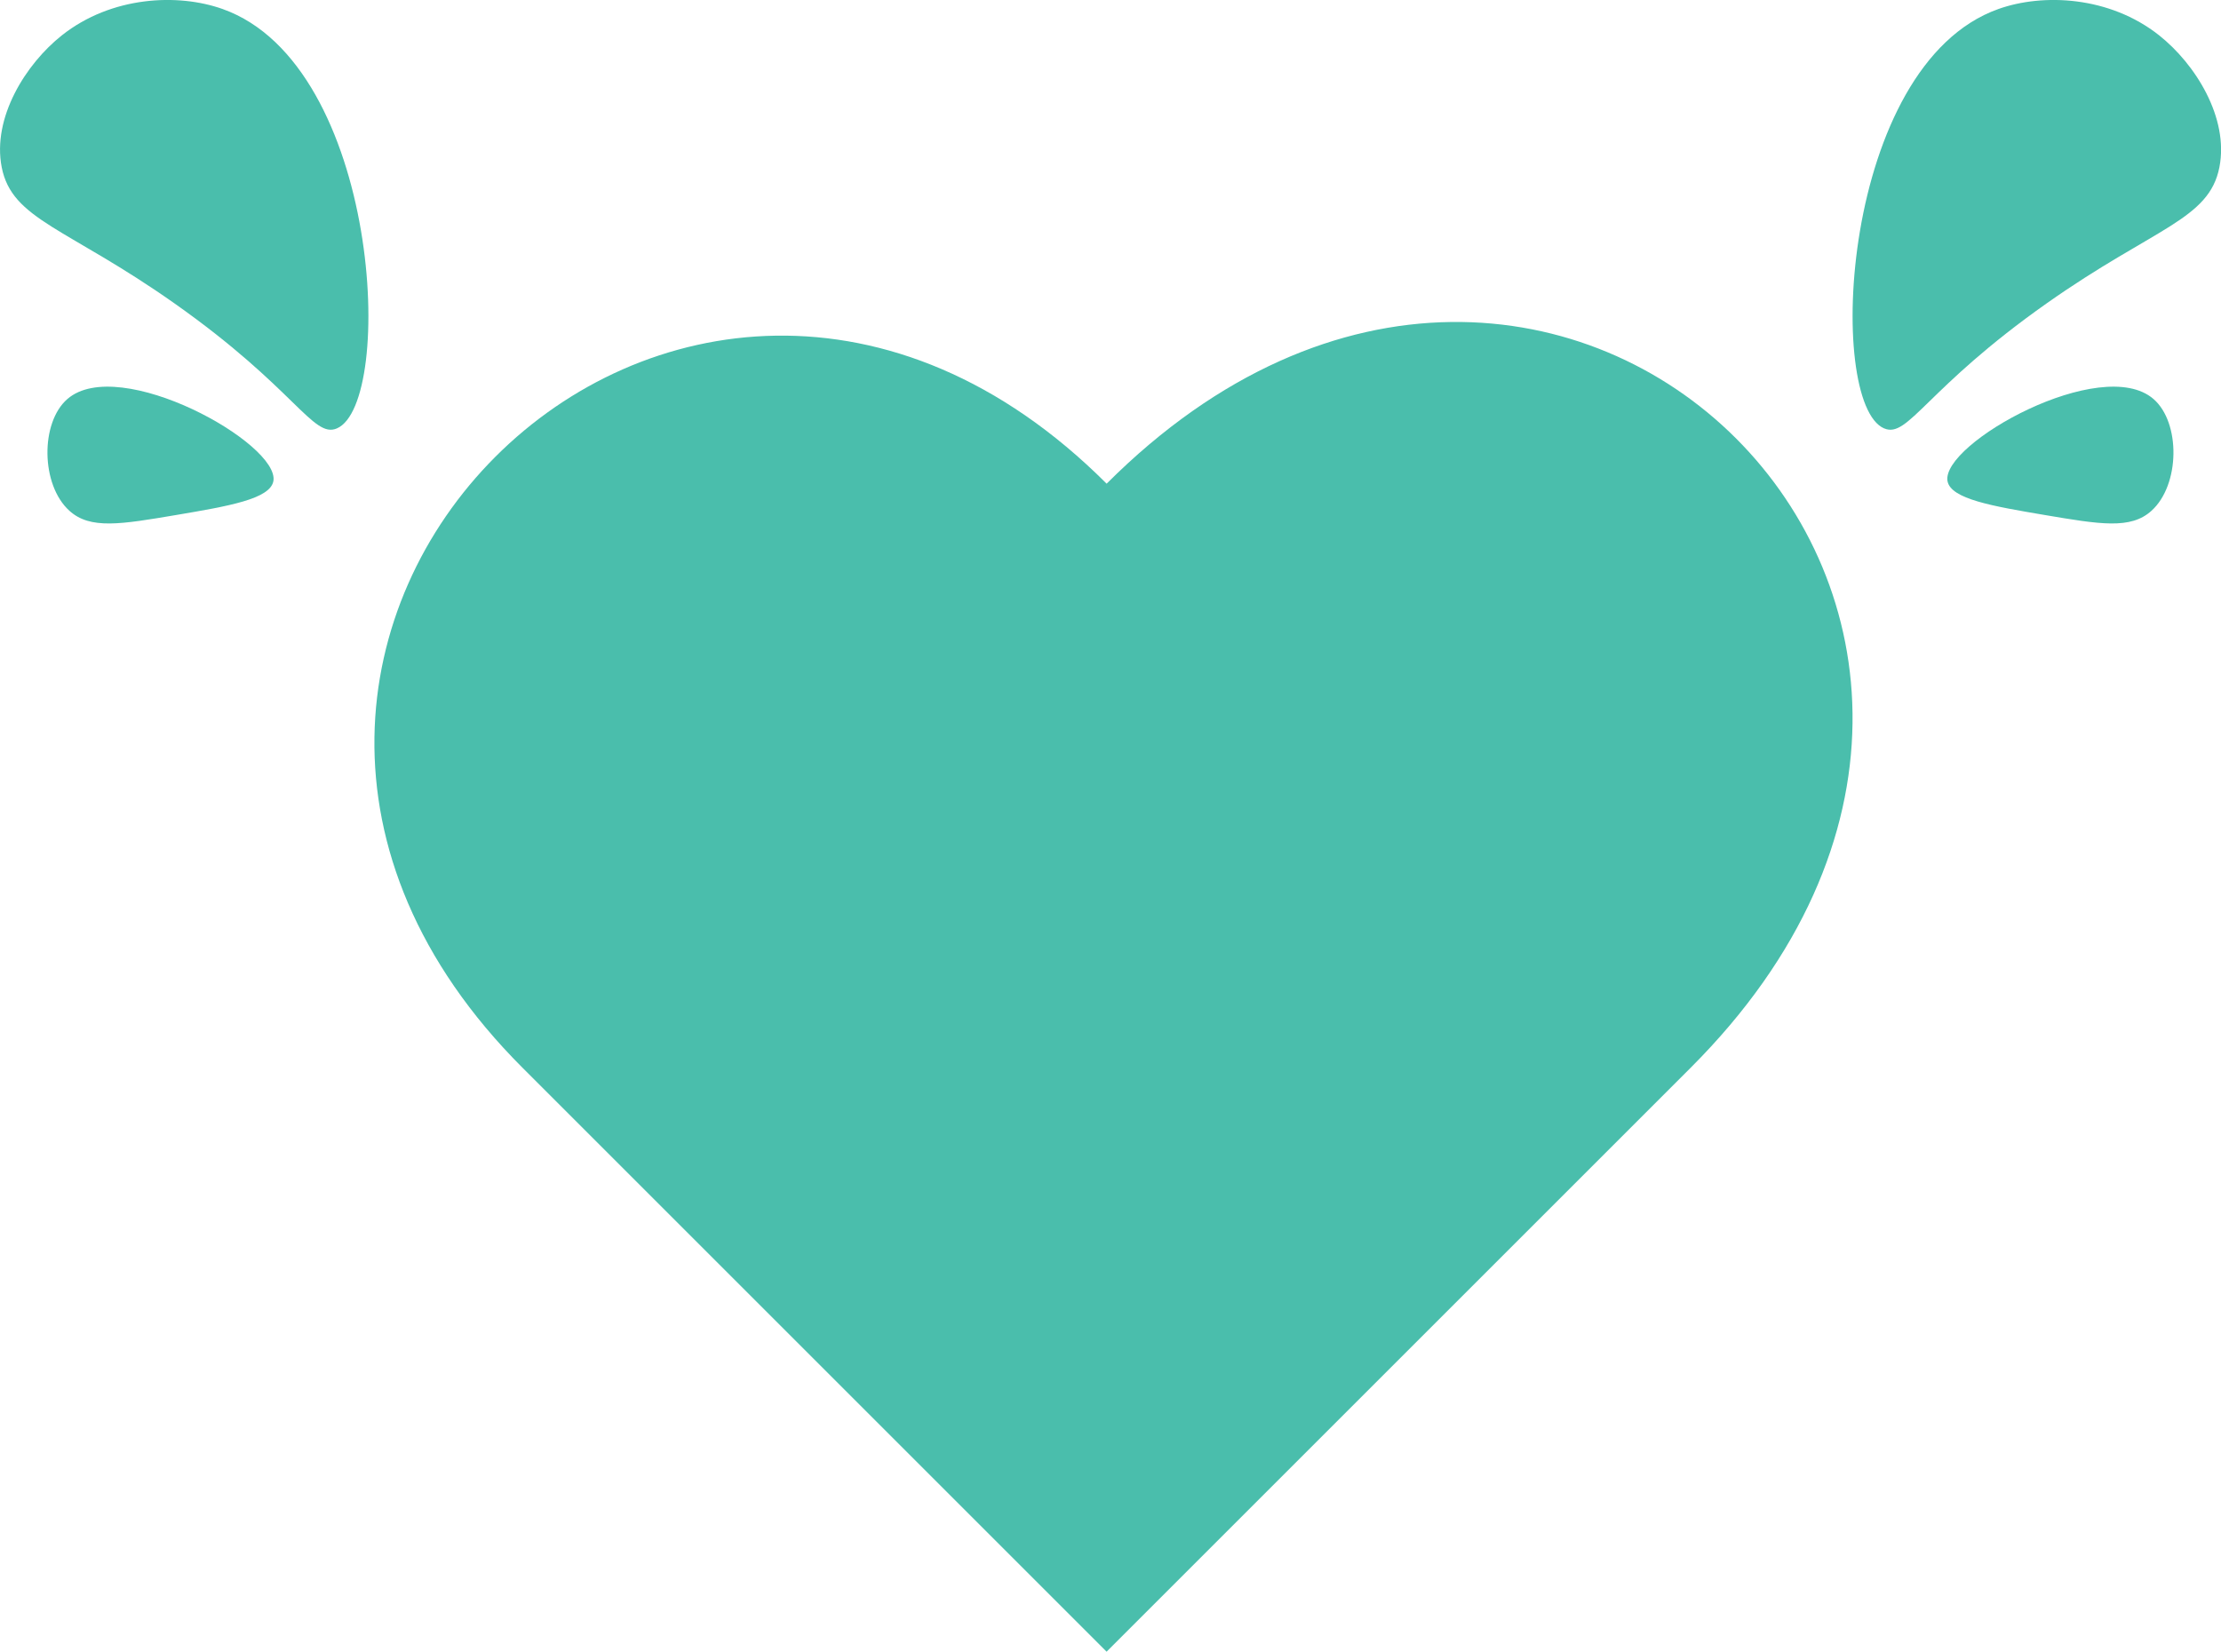 <?xml version="1.0" encoding="UTF-8"?>
<svg id="Layer_1" data-name="Layer 1" xmlns="http://www.w3.org/2000/svg" viewBox="0 0 209.43 155.79">
  <defs>
    <style>
      .cls-1 {
        fill: #4abeac;
        stroke-width: 0px;
      }
    </style>
  </defs>
  <path class="cls-1" d="m104.35,155.79l-55.08-55.08C9.15,60.59,64.23,5.5,104.35,45.62c42.41-42.41,97.5,12.67,55.08,55.08l-55.08,55.08Z"/>
  <path class="cls-1" d="m31.76,40.41c5.53-2.35,4.13-34.26-10.77-39.56C16.78-.65,10.52-.37,5.85,3.32,2.43,6.02-.75,11.1.16,15.77c.97,4.97,6.14,5.69,16.27,12.83,11.41,8.04,13.07,12.77,15.33,11.81Z"/>
  <path class="cls-1" d="m25.78,45.38c.62-3.54-14.53-11.98-19.42-7.75-2.57,2.22-2.52,8.11.19,10.55,1.96,1.77,4.82,1.28,10.09.39,4.89-.83,8.84-1.5,9.14-3.2Z"/>
  <path class="cls-1" d="m177.67,40.41c-5.53-2.35-4.13-34.26,10.77-39.56,4.21-1.5,10.47-1.22,15.14,2.47,3.42,2.7,6.61,7.78,5.7,12.45-.97,4.97-6.14,5.69-16.27,12.83-11.41,8.04-13.07,12.77-15.33,11.81Z"/>
  <path class="cls-1" d="m183.64,45.38c-.62-3.54,14.53-11.98,19.42-7.75,2.57,2.22,2.52,8.11-.19,10.55-1.96,1.77-4.82,1.28-10.09.39-4.89-.83-8.84-1.5-9.14-3.2Z"/>
</svg>